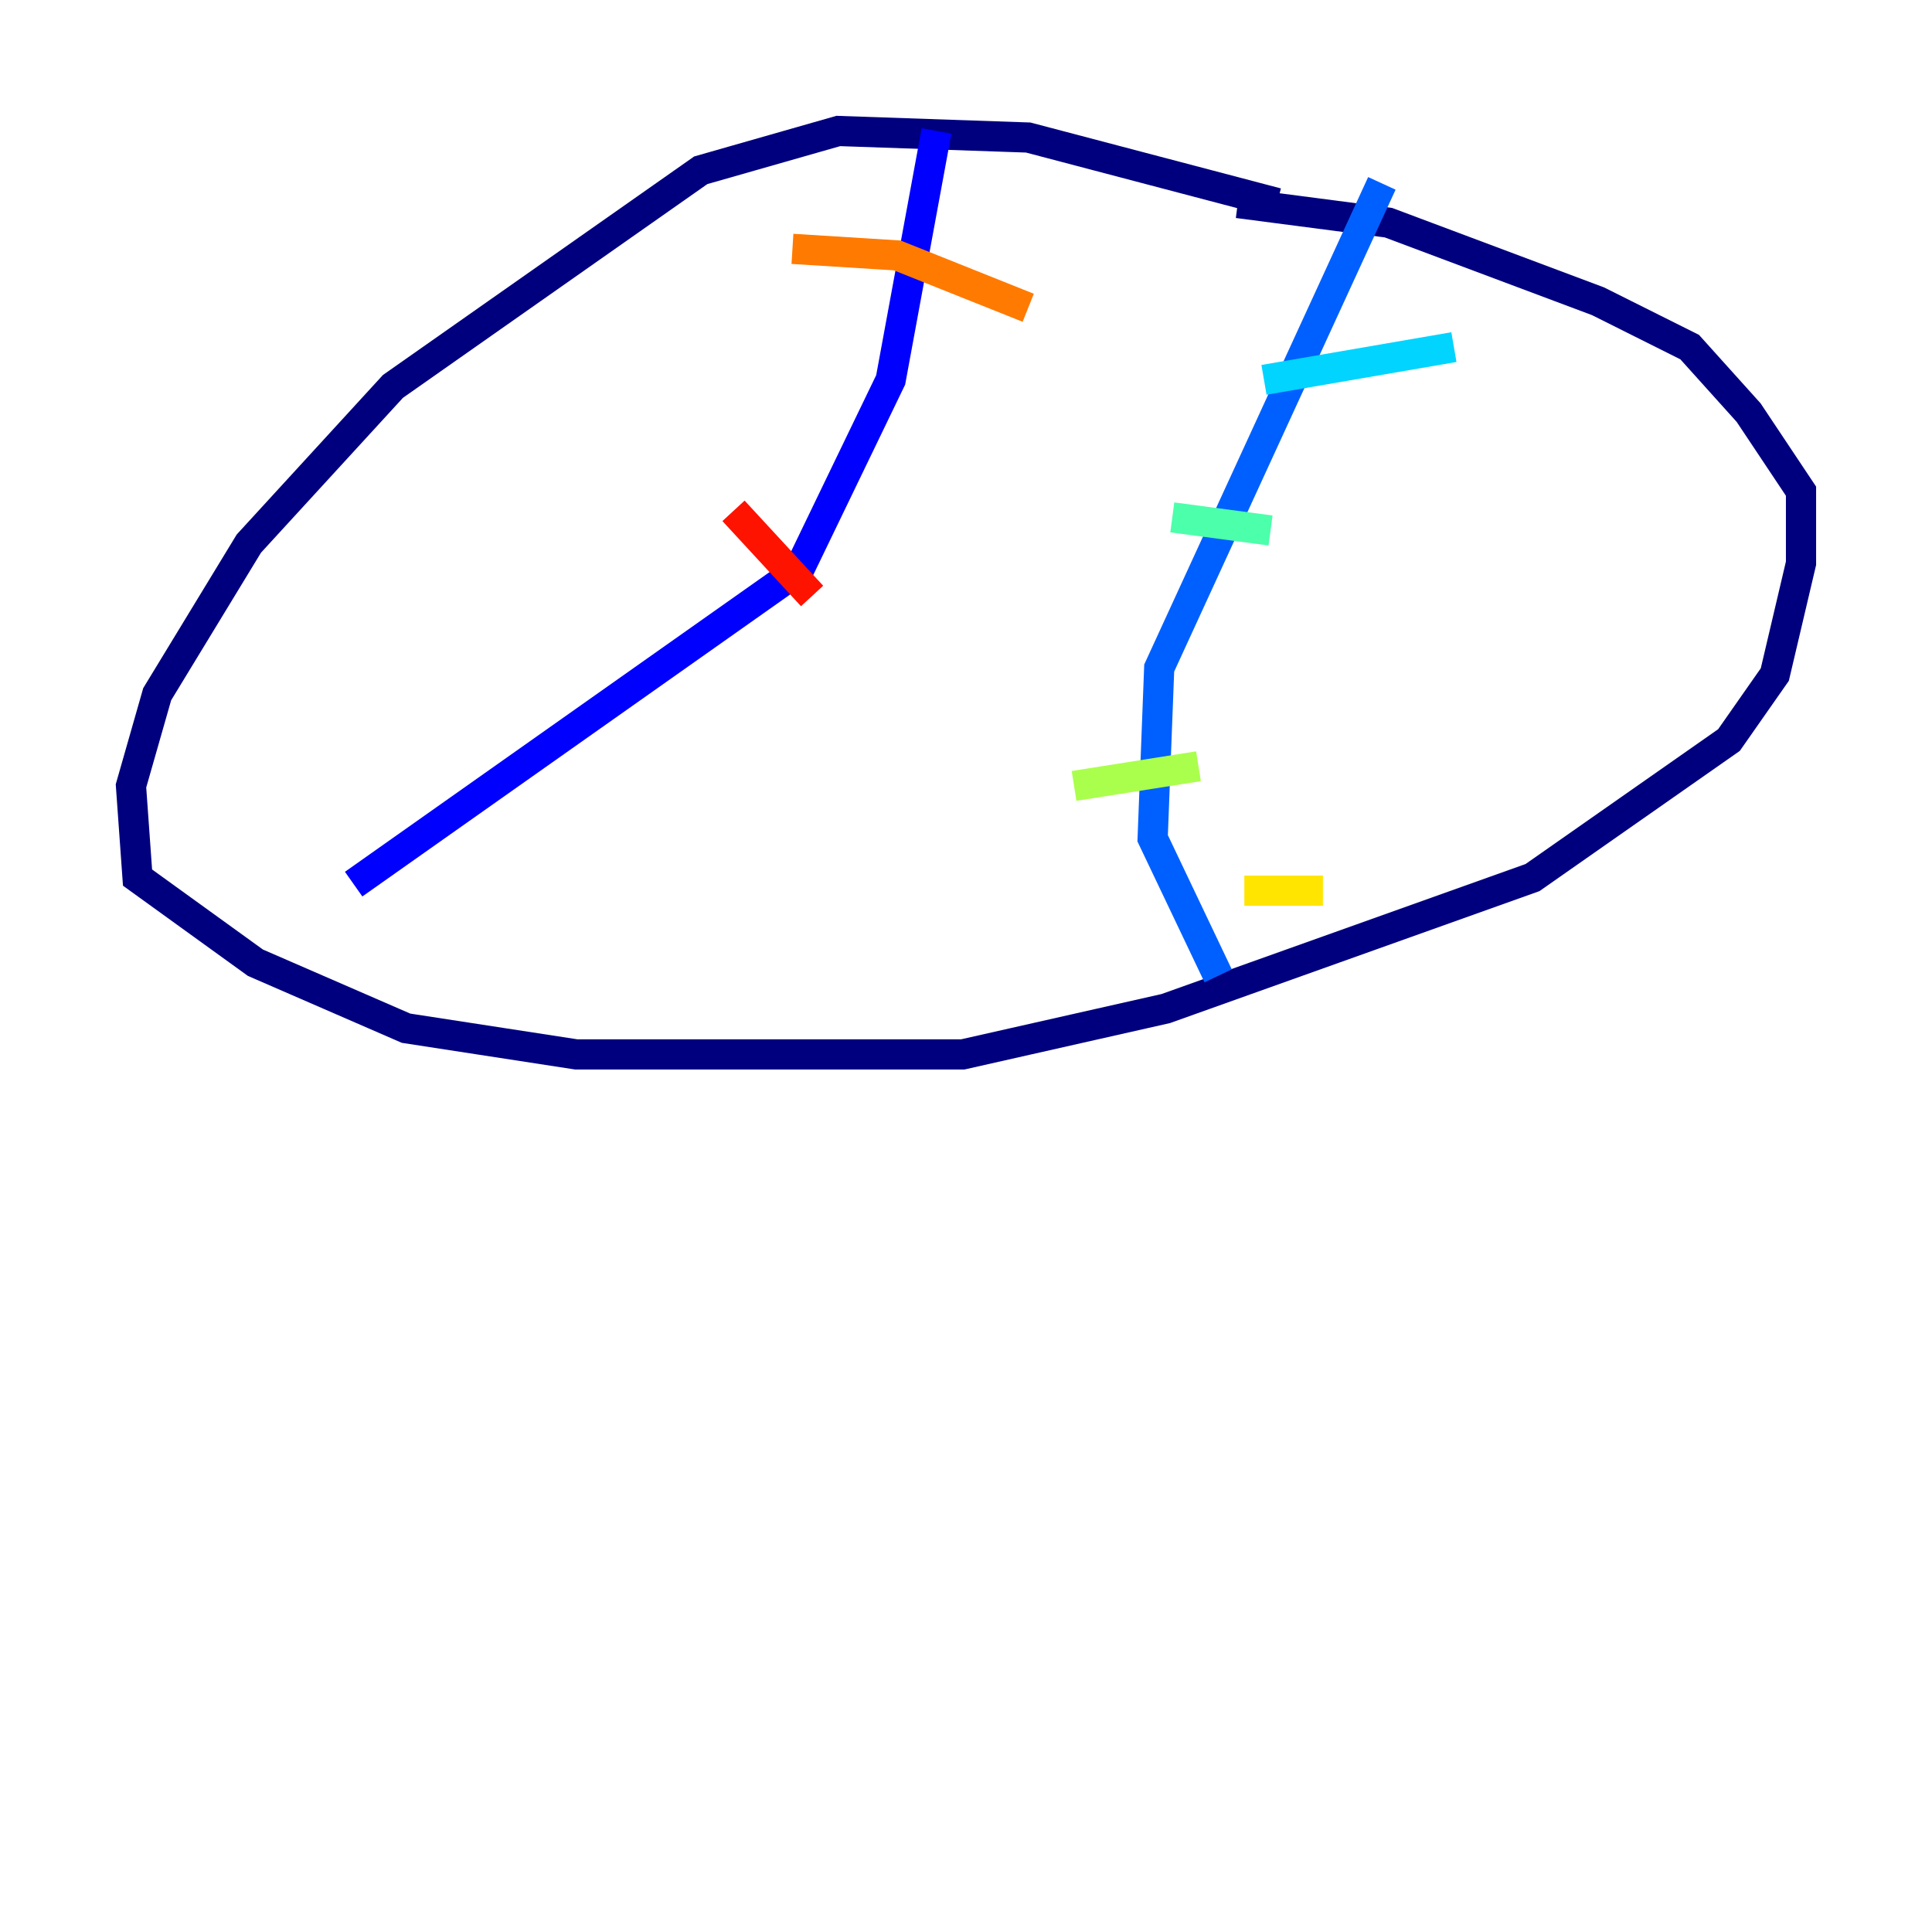 <?xml version="1.0" encoding="utf-8" ?>
<svg baseProfile="tiny" height="128" version="1.2" viewBox="0,0,128,128" width="128" xmlns="http://www.w3.org/2000/svg" xmlns:ev="http://www.w3.org/2001/xml-events" xmlns:xlink="http://www.w3.org/1999/xlink"><defs /><polyline fill="none" points="84.61,13.451 68.122,9.112 55.539,8.678 46.427,11.281 26.034,25.6 16.488,36.014 10.414,45.993 8.678,52.068 9.112,58.142 16.922,63.783 26.902,68.122 38.183,69.858 63.783,69.858 77.234,66.82 101.532,58.142 114.549,49.031 117.586,44.691 119.322,37.315 119.322,32.542 115.851,27.336 111.946,22.997 105.871,19.959 91.986,14.752 82.007,13.451" stroke="#00007f" stroke-width="2" /><polyline fill="none" points="62.047,8.678 59.01,25.166 52.936,37.749 23.43,58.576" stroke="#0000fe" stroke-width="2" /><polyline fill="none" points="91.552,12.149 76.8,44.258 76.366,55.539 80.705,64.651" stroke="#0060ff" stroke-width="2" /><polyline fill="none" points="83.742,25.166 96.325,22.997" stroke="#00d4ff" stroke-width="2" /><polyline fill="none" points="77.668,34.278 84.176,35.146" stroke="#4cffaa" stroke-width="2" /><polyline fill="none" points="71.159,52.068 79.403,50.766" stroke="#aaff4c" stroke-width="2" /><polyline fill="none" points="82.441,59.01 87.647,59.01" stroke="#ffe500" stroke-width="2" /><polyline fill="none" points="52.502,16.488 59.444,16.922 68.122,20.393" stroke="#ff7a00" stroke-width="2" /><polyline fill="none" points="48.597,33.844 53.803,39.485" stroke="#fe1200" stroke-width="2" /><polyline fill="none" points="44.691,47.729 44.691,47.729" stroke="#7f0000" stroke-width="2" /></svg>